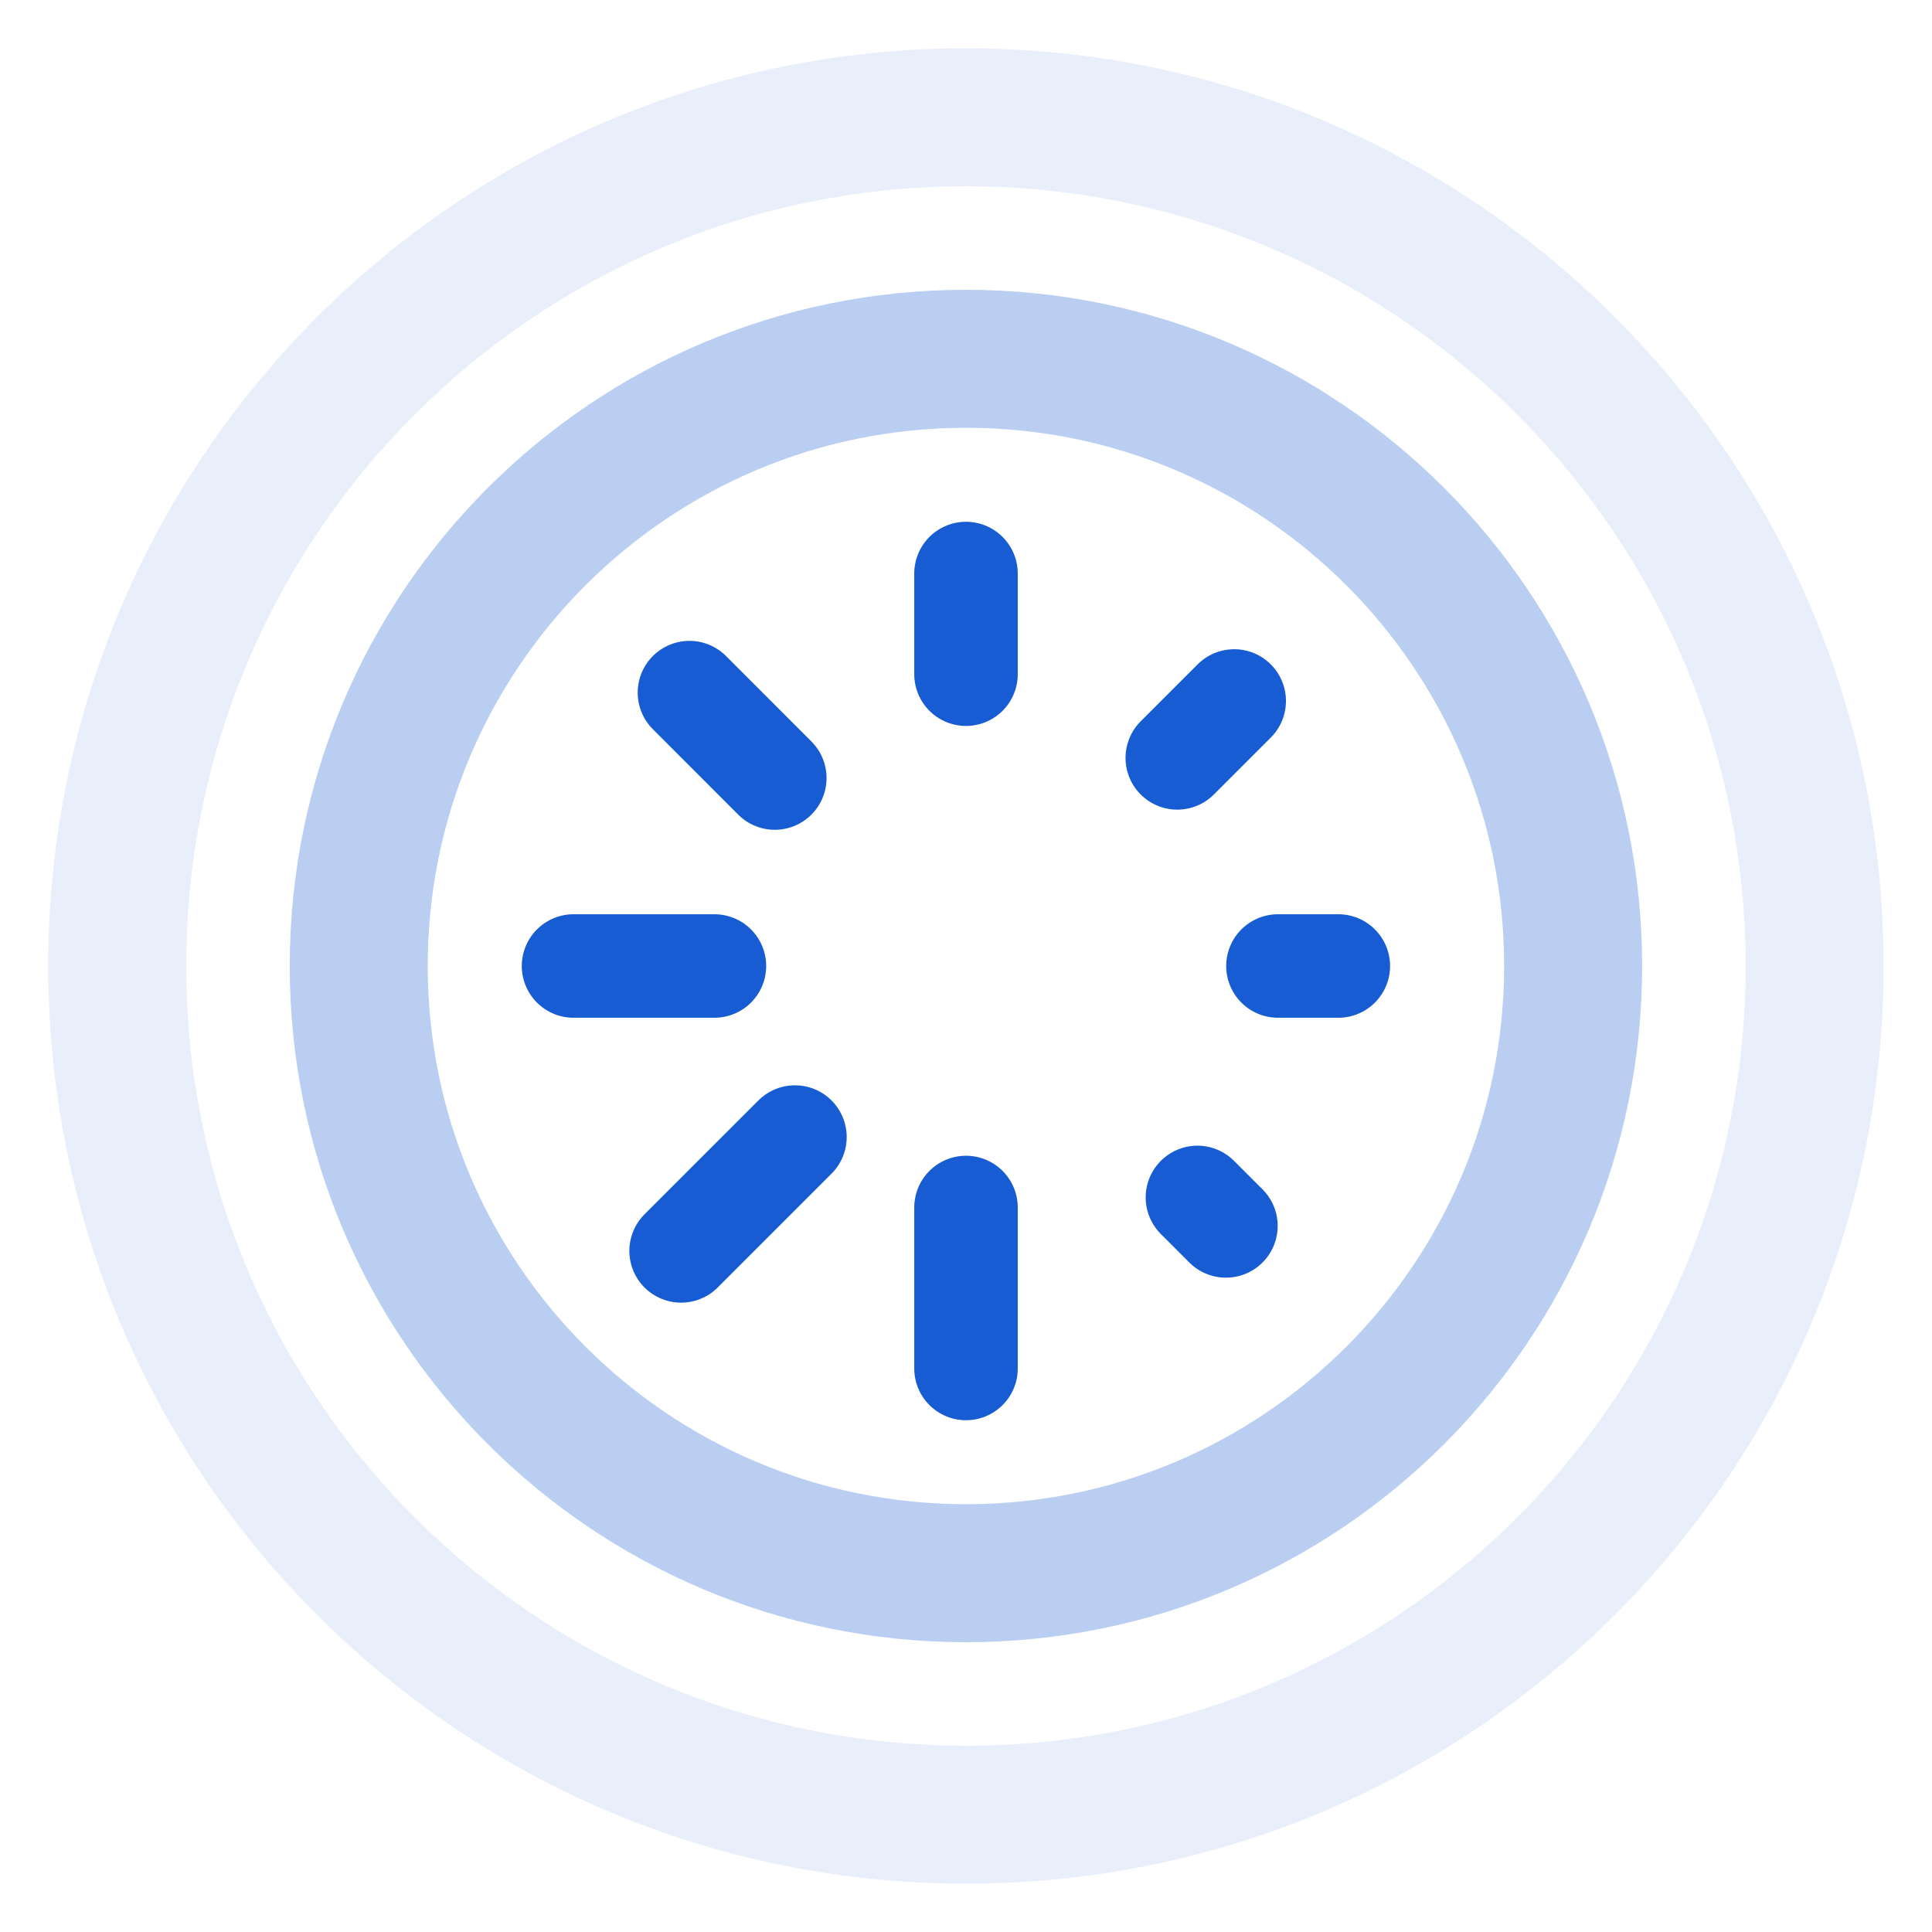 <svg viewBox="0 0 28 28" fill="none" xmlns="http://www.w3.org/2000/svg">
<g opacity="0.3">
<path d="M13.999 5.2C18.859 5.2 22.799 9.14 22.799 14C22.799 18.86 18.859 22.8 13.999 22.8C9.139 22.799 5.199 18.86 5.199 14C5.199 9.14 9.139 5.2 13.999 5.2Z" stroke="#175CD3" stroke-width="2"/>
</g>
<g opacity="0.1">
<path d="M13.999 1.7C20.792 1.7 26.299 7.207 26.299 14C26.299 20.793 20.792 26.3 13.999 26.3C7.206 26.299 1.699 20.793 1.699 14C1.699 7.207 7.206 1.7 13.999 1.7Z" stroke="#175CD3" stroke-width="2"/>
</g>
<g clip-path="url(#clip0_3503_24387)">
<path d="M14 8.312V9.771M14 17.5V19.833M10.354 14H8.312M19.396 14H18.521M17.767 17.767L17.354 17.354M17.887 10.159L17.062 10.984M9.871 18.129L11.521 16.479M9.992 10.038L11.229 11.276" stroke="#175CD3" stroke-width="1.5" stroke-linecap="round" stroke-linejoin="round"/>
</g>
<defs>
<clipPath id="clip0_3503_24387">
<rect width="14" height="14" fill="white" transform="translate(7 7)"/>
</clipPath>
</defs>
</svg>
